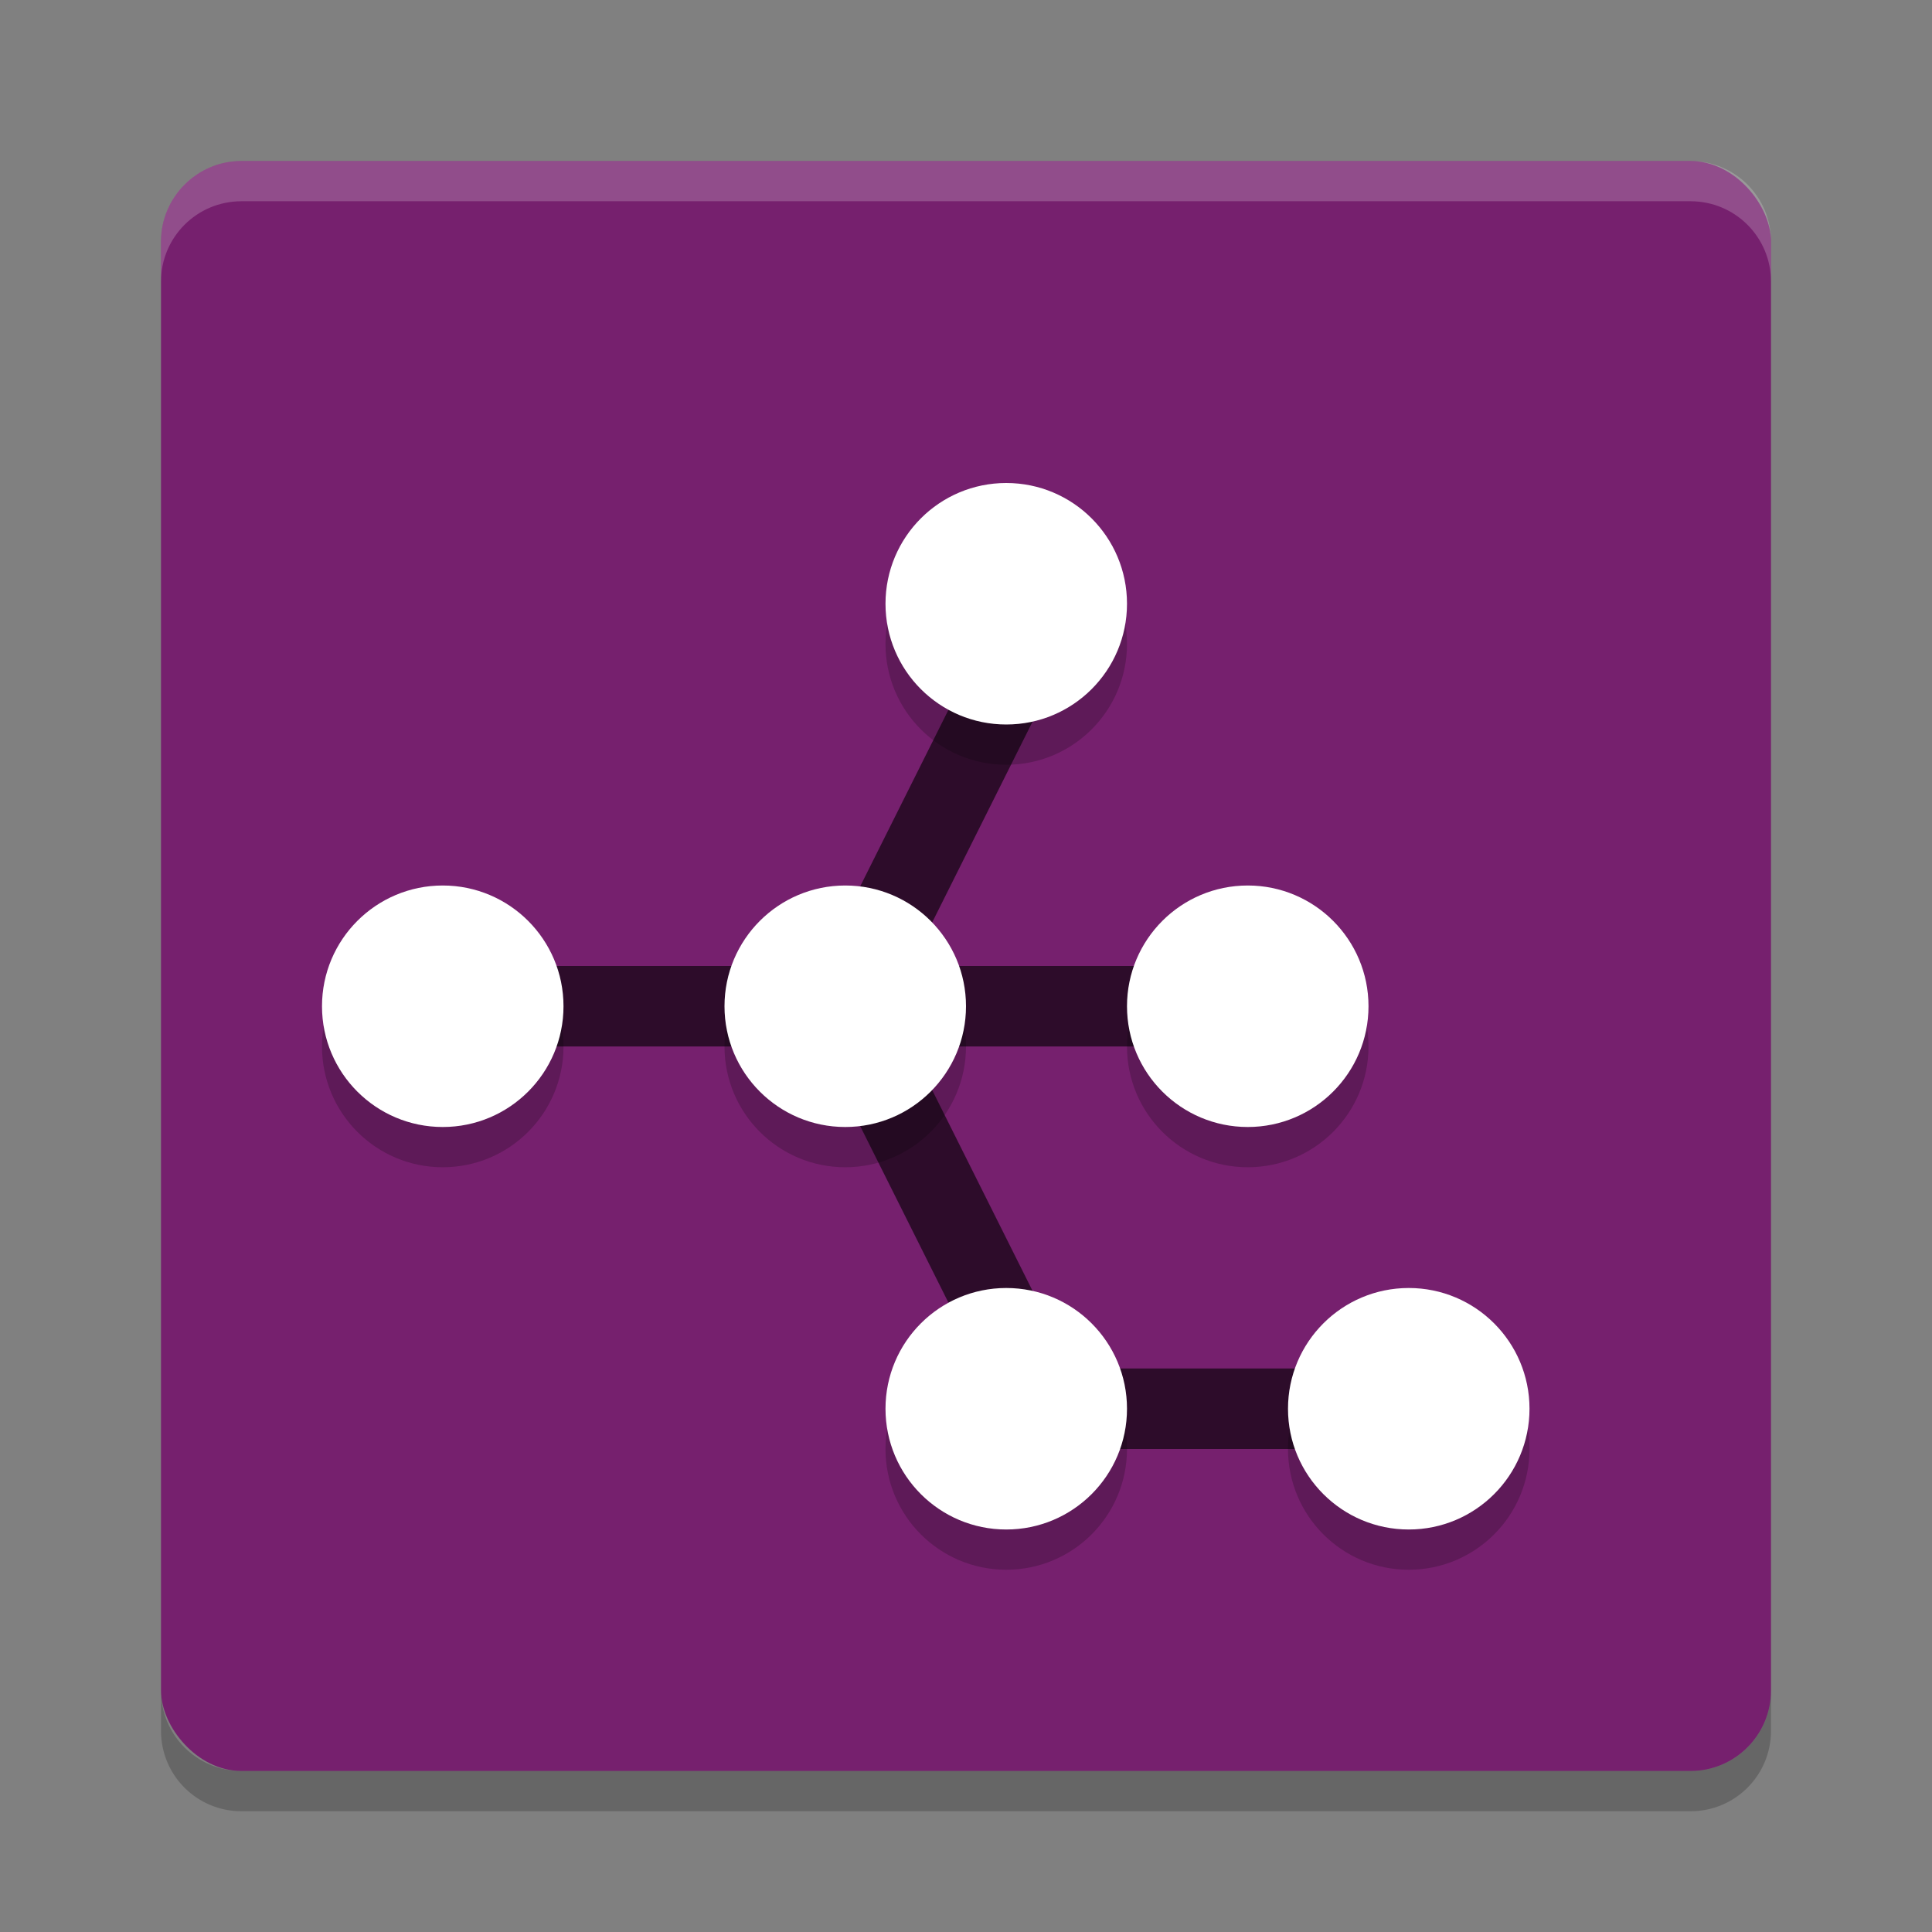 <svg xmlns="http://www.w3.org/2000/svg" width="24" height="24" version="1">
 <rect width="100%" height="100%" fill="#808080" stroke="none"/>
 <rect style="fill:#76206e" width="20" height="20" x="2" y="2" rx="1" ry="1"/>
 <path style="opacity:.2;fill:#ffffff" d="m3 2c-0.554 0-1 0.446-1 1v0.5c0-0.554 0.446-1 1-1h18c0.554 0 1 0.446 1 1v-0.5c0-0.554-0.446-1-1-1z"/>
 <path style="opacity:.2" d="m2 21v0.5c0 0.554 0.446 1 1 1h18c0.554 0 1-0.446 1-1v-0.5c0 0.554-0.446 1-1 1h-18c-0.554 0-1-0.446-1-1z"/>
 <path style="stroke-linejoin:round;stroke:#2d0c2a;fill:none" d="m5.5 12.5h10"/>
 <path style="stroke-linejoin:round;stroke:#2d0c2a;fill:none" d="m10.5 12.5 2.5-5"/>
 <path style="stroke-linejoin:round;stroke:#2d0c2a;fill:none" d="m10.5 12.5 2.5 5h5"/>
 <g style="opacity:.2" transform="translate(0 .5)">
  <circle cx="5.5" cy="12.5" r="1.5"/>
  <circle cx="10.5" cy="12.5" r="1.5"/>
  <circle cx="15.5" cy="12.5" r="1.5"/>
  <circle cx="12.5" cy="17.5" r="1.5"/>
  <circle cx="17.5" cy="17.5" r="1.5"/>
  <circle cx="12.5" cy="7.5" r="1.5"/>
 </g>
 <circle style="fill:#ffffff" cx="5.5" cy="12.5" r="1.5"/>
 <circle style="fill:#ffffff" cx="10.5" cy="12.5" r="1.5"/>
 <circle style="fill:#ffffff" cx="15.5" cy="12.5" r="1.5"/>
 <circle style="fill:#ffffff" cx="12.5" cy="17.5" r="1.5"/>
 <circle style="fill:#ffffff" cx="17.5" cy="17.5" r="1.5"/>
 <circle style="fill:#ffffff" cx="12.5" cy="7.5" r="1.5"/>
</svg>
